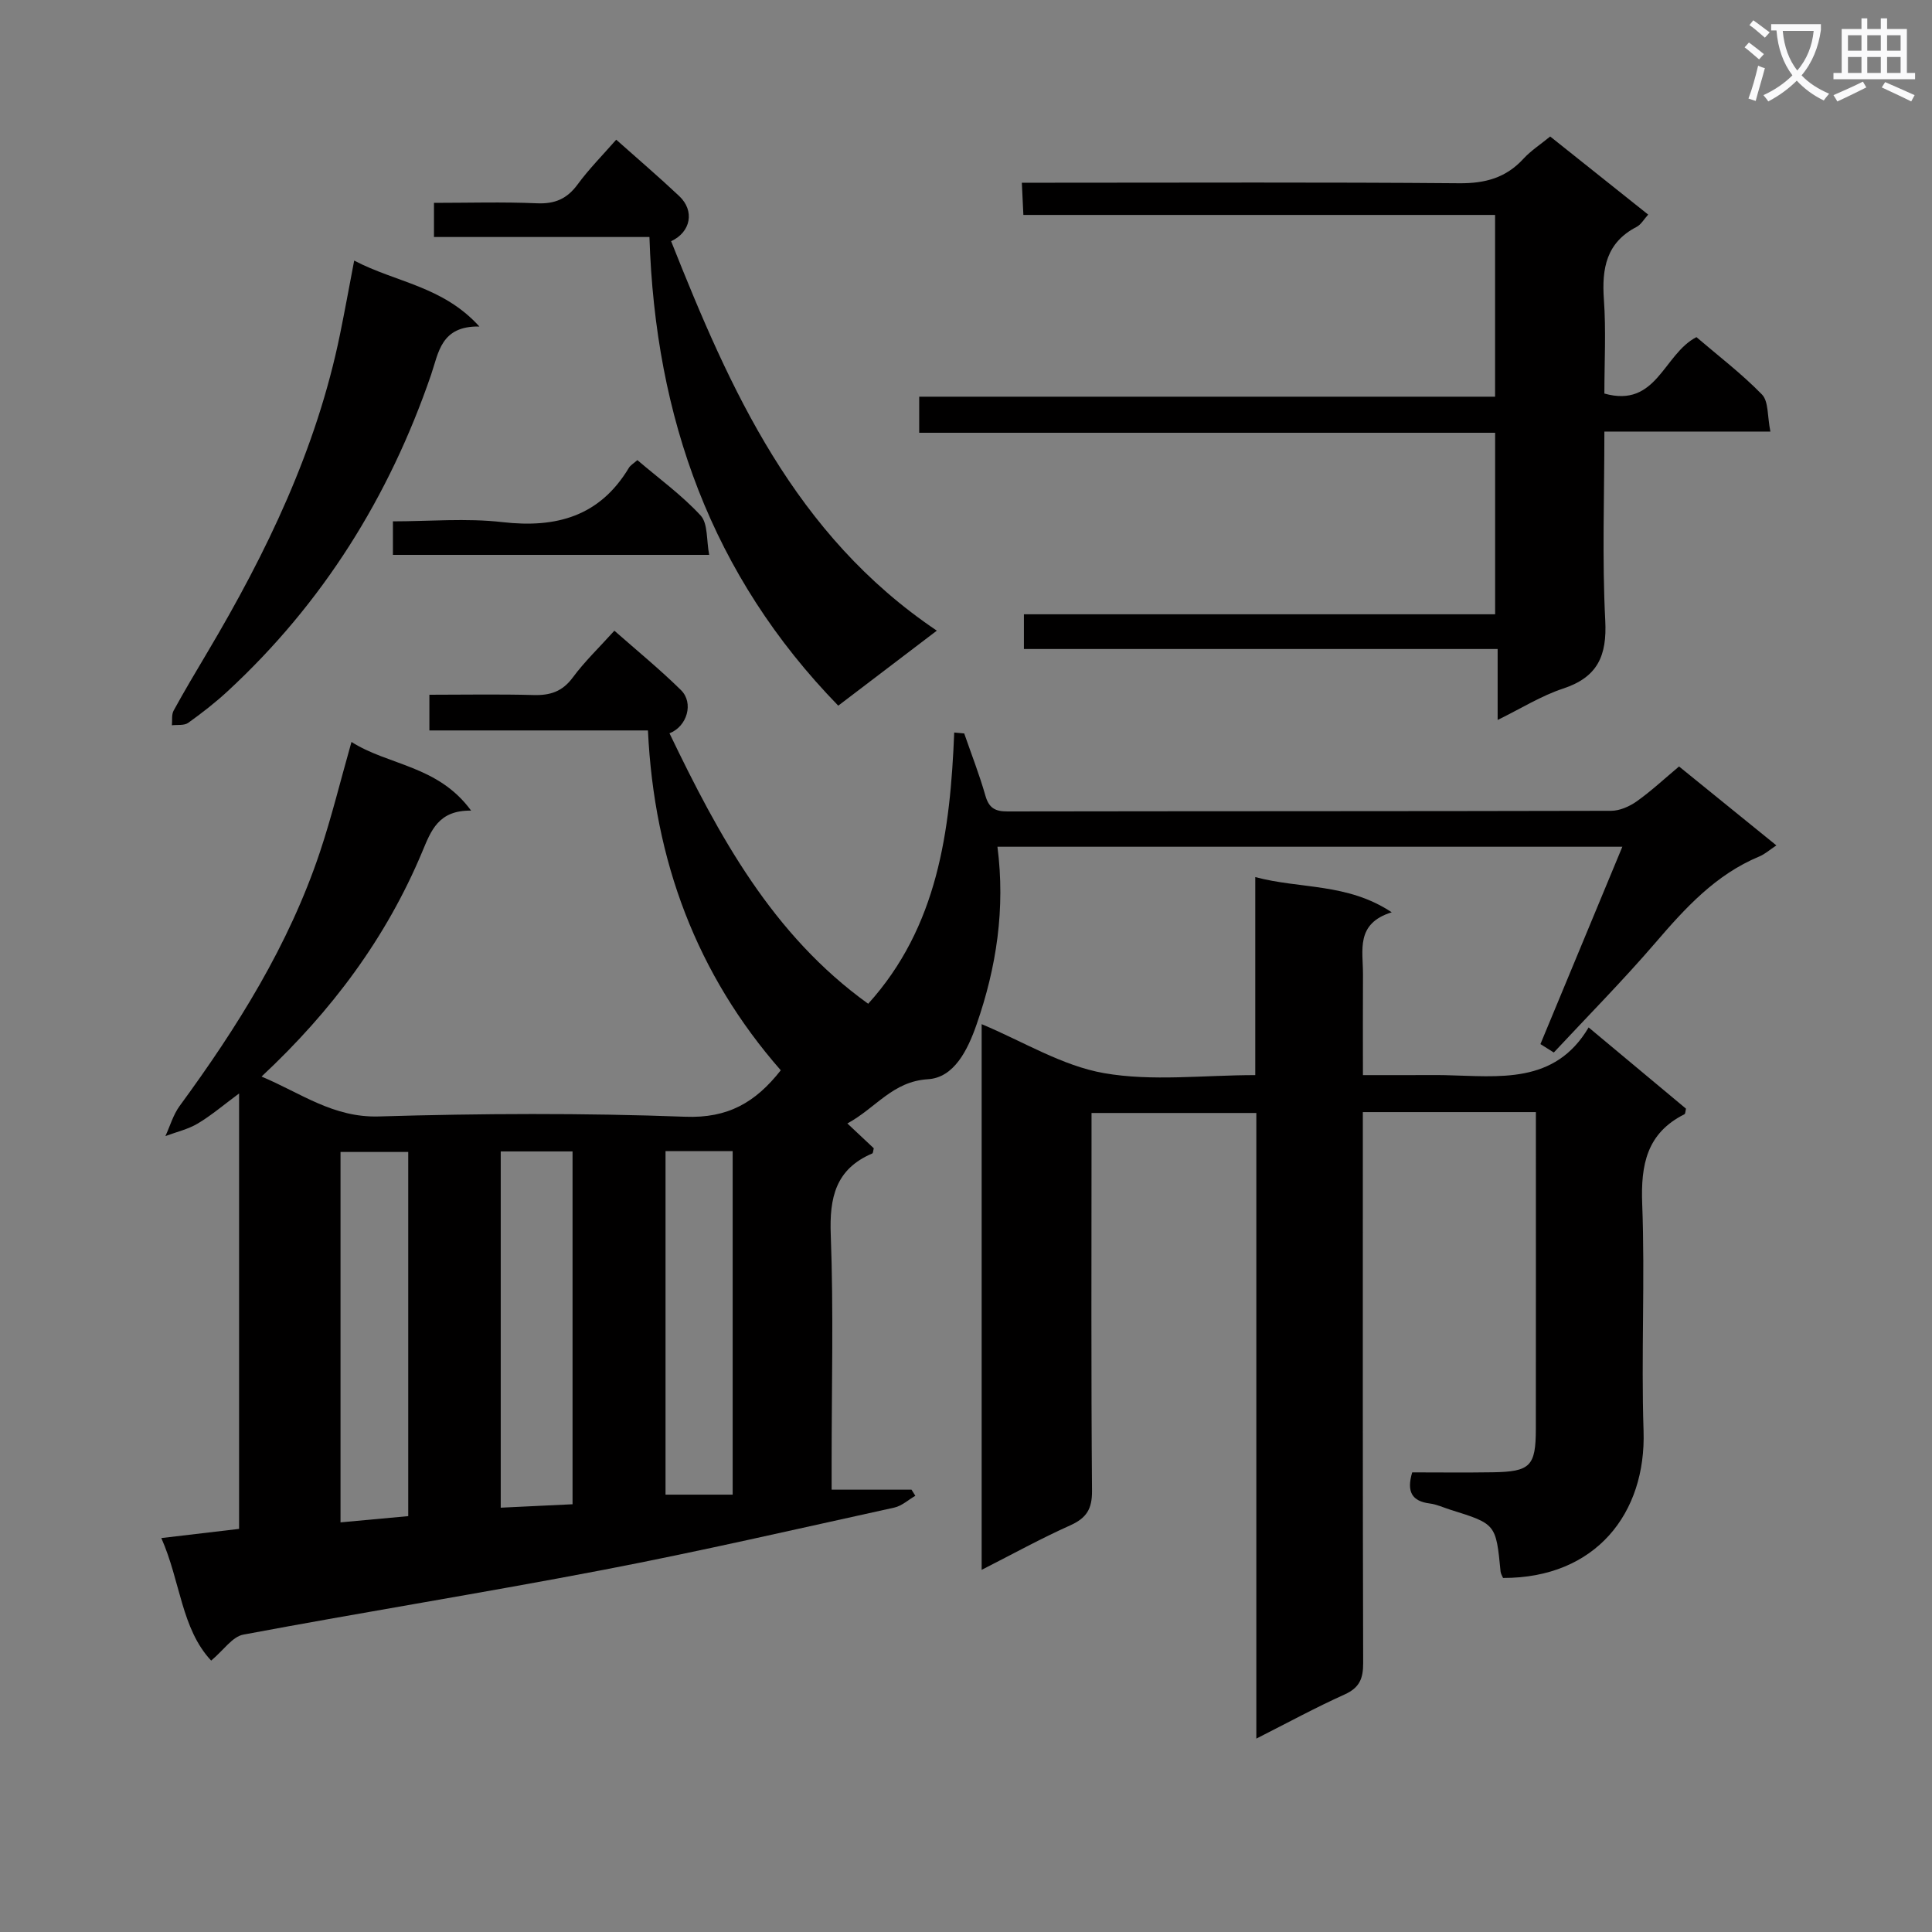 <svg enable-background="new 0 0 400 400" viewBox="0 0 400 400" xmlns="http://www.w3.org/2000/svg"><rect x="0" y="0" width="400" height="400" fill="#808080" stroke="none"/><path d="m362.1 8.8c1.1.8 2.1 1.6 3.1 2.4l-1 1.1c-1.3-1.1-2.3-2-3-2.5zm1.9 4.8c.5.2.9.4 1.4.5-.6 2.3-1.3 4.5-1.9 6.8l-1.5-.5c.8-2.1 1.4-4.3 2-6.8zm-1-9.4c1.3.9 2.4 1.8 3.4 2.5l-1 1.1c-1.4-1.2-2.4-2.1-3.2-2.6zm3.7 2.2v-1.4h10.3v1.2c-.5 3.6-1.8 6.8-4 9.4 1.5 1.6 3.4 2.8 5.7 3.8-.3.4-.7.8-1.1 1.4-2.3-1.1-4.1-2.5-5.6-4.1-1.6 1.6-3.6 3.1-5.9 4.3-.3-.5-.7-.9-1-1.3 2.4-1.1 4.4-2.5 6-4.1-1.9-2.5-3-5.6-3.3-9.3h-1.1zm8.8 0h-6.4c.3 3.3 1.3 6 3 8.2 2-2.3 3.1-5.1 3.4-8.2z" fill="#fafafb"/><path d="m385.3 3.8h1.3v2.2h2.8v-2.2h1.3v2.2h4.1v9.1h1.7v1.3h-16.9v-1.3h1.7v-9.1h4.1v-2.2zm.4 13.1.7 1.2c-1.8.9-3.8 1.9-6 2.9-.2-.4-.5-.8-.8-1.3 2.3-1 4.3-1.9 6.1-2.8zm-3.1-6.4h2.8v-3.2h-2.8zm0 4.6h2.8v-3.3h-2.8zm4-4.6h2.8v-3.2h-2.8zm0 4.6h2.8v-3.3h-2.8zm3.7 1.9c2.1.9 4.1 1.8 6.1 2.7l-.7 1.3c-2.2-1.1-4.2-2-6.1-2.9zm3.2-9.7h-2.8v3.2h2.8zm-2.8 7.8h2.8v-3.3h-2.8z" fill="#fafafb"/><g fill="#010000"><path d="m318.93 216.17c5.58-13.44 11.15-26.87 16.96-40.86-43.71 0-86.28 0-129.38 0 1.65 12.81-.19 24.95-4.33 36.83-1.84 5.29-4.66 10.97-10.04 11.3-7.36.45-10.74 5.92-16.7 9.16 2.08 1.95 3.81 3.58 5.47 5.14-.14.51-.14.99-.31 1.07-7.6 3.23-8.9 9.14-8.6 16.86.59 15.64.18 31.32.18 46.98v5.77h16.54c.26.42.52.85.79 1.27-1.45.83-2.8 2.1-4.36 2.44-20.08 4.41-40.13 9.04-60.32 12.91-24.76 4.75-49.67 8.74-74.45 13.39-2.27.42-4.09 3.23-6.66 5.38-6.19-6.61-6.34-16.4-10.32-25.37 5.77-.68 10.79-1.27 16.1-1.9 0-29.73 0-59.32 0-90.15-3.16 2.34-5.71 4.52-8.55 6.22-2.03 1.21-4.46 1.76-6.7 2.6.96-2.09 1.61-4.41 2.94-6.23 11.94-16.29 22.6-33.29 29.05-52.58 2.41-7.22 4.22-14.65 6.53-22.79 7.63 4.88 17.91 4.83 24.77 14.22-6.79-.1-8.3 4.16-10.13 8.54-7.43 17.76-18.67 32.89-33.26 46.52 8.16 3.43 14.83 8.54 24.28 8.26 21.14-.63 42.33-.73 63.46.06 8.77.33 14.49-2.91 19.76-9.62-17.39-19.85-26.23-43.38-27.5-70.36-15.22 0-30.09 0-45.25 0 0-2.69 0-4.75 0-7.39 7.33 0 14.45-.14 21.56.06 3.43.1 5.97-.71 8.12-3.62 2.45-3.32 5.47-6.21 8.62-9.7 4.73 4.17 9.46 8.03 13.79 12.3 2.69 2.65 1.28 7.53-2.38 8.94 10.21 21.23 21.3 41.74 41.14 56 14.41-15.94 16.99-35.75 17.81-56.16.69.06 1.38.13 2.07.19 1.48 4.28 3.14 8.51 4.38 12.86.73 2.57 2 3.3 4.58 3.29 41.65-.07 83.31-.03 124.96-.13 1.79 0 3.82-.9 5.32-1.96 2.97-2.11 5.66-4.62 8.76-7.22 6.62 5.37 13.16 10.67 20.15 16.34-1.46.97-2.42 1.84-3.55 2.3-9.04 3.76-15.33 10.68-21.54 17.91-6.71 7.8-13.97 15.14-20.99 22.67-.93-.59-1.85-1.16-2.77-1.74zm-200.39 95.27c0-24.74 0-48.91 0-73.05-5.14 0-9.88 0-14.87 0v73.76c5.17-.25 10.06-.49 14.87-.71zm-34.02 2.46c0-25.55 0-50.57 0-75.4-4.98 0-9.53 0-14.02 0v76.69c4.8-.44 9.23-.85 14.02-1.29zm67.17-75.57c-4.86 0-9.27 0-13.9 0v71.12h13.9c0-23.87 0-47.26 0-71.12z"/><path d="m203.24 325.02c0-38.03 0-75.42 0-112.98 8.59 3.59 16.65 8.62 25.33 10.14 9.99 1.75 20.52.41 31.32.41 0-13.8 0-27.05 0-41 9.41 2.51 19.04 1.18 28.25 7.29-7.55 2.34-5.92 7.91-5.95 12.87-.04 6.66-.01 13.31-.01 20.84h10.04c2.33 0 4.67-.04 7 .01 11.11.24 22.66 1.99 29.69-9.88 7.25 6.05 13.75 11.46 20.16 16.82-.14.56-.13 1.05-.32 1.15-7.79 3.91-9.06 10.41-8.75 18.55.6 15.64-.23 31.33.28 46.98.57 17.05-9.87 30.52-29.09 30.48-.17-.42-.46-.85-.51-1.31-.96-9.87-.96-9.87-10.38-12.81-1.43-.45-2.83-1.12-4.29-1.3-3.65-.47-4.84-2.38-3.63-6.44 5.42 0 11.04.07 16.66-.02 7.8-.12 8.93-1.26 8.94-8.99.02-20.5.01-40.99.01-61.49 0-1.28 0-2.57 0-4.09-12.08 0-23.65 0-35.83 0v6.06c0 35.99-.04 71.99.07 107.98.01 3.23-.74 5.13-3.84 6.53-6.04 2.72-11.86 5.89-18.28 9.14 0-43.35 0-86.23 0-129.53-11.43 0-22.47 0-34.12 0v5.25c0 24.33-.1 48.66.1 72.99.03 3.75-1.14 5.62-4.49 7.13-6.03 2.7-11.84 5.9-18.36 9.22z"/><path d="m332.17 89.35c0 13.53-.48 26.34.18 39.1.38 7.34-1.58 11.76-8.75 14.12-4.5 1.48-8.63 4.09-13.53 6.49 0-5.05 0-9.6 0-14.69-32.88 0-65.28 0-98.08 0 0-2.59 0-4.65 0-7.19h97.56c0-12.67 0-24.89 0-37.58-39.65 0-79.25 0-119.24 0 0-2.67 0-4.87 0-7.47h119.23c0-12.6 0-24.82 0-37.63-32.43 0-64.84 0-97.66 0-.11-2.32-.2-4.07-.32-6.67h6.05c28.16 0 56.32-.13 84.48.11 5.37.05 9.67-1.1 13.31-5.06 1.54-1.68 3.51-2.95 5.55-4.62 6.81 5.42 13.42 10.69 20.29 16.17-.89.97-1.48 2.07-2.39 2.54-6.29 3.25-7.24 8.61-6.78 15.05s.1 12.93.1 19.46c10.87 3.06 12.22-8.17 19.06-11.68 4.42 3.79 9.32 7.52 13.57 11.88 1.39 1.43 1.09 4.5 1.74 7.67-11.81 0-22.86 0-34.37 0z"/><path d="m134.46 49.07c-14.92 0-29.65 0-44.61 0 0-2.49 0-4.43 0-7.07 7.13 0 14.24-.22 21.33.09 3.72.16 6.23-.93 8.42-3.92 2.35-3.2 5.18-6.05 7.98-9.25 4.41 3.93 8.83 7.7 13.05 11.68 3.22 3.03 2.43 7.43-1.68 9.34 12.22 30.77 25.52 60.78 55.01 80.63-7.12 5.41-13.56 10.31-20.41 15.53-26.21-26.93-37.9-59.58-39.09-97.03z"/><path d="m73.33 53.95c8.64 4.54 18.32 5.26 25.92 13.65-7.98-.14-8.43 5.41-10 9.99-8.68 25.29-22.44 47.32-42.13 65.53-2.56 2.36-5.33 4.52-8.16 6.54-.82.59-2.23.36-3.37.5.1-1.02-.1-2.21.36-3.04 2.23-4.08 4.62-8.07 6.99-12.07 12.26-20.64 22.6-42.08 27.45-65.81.96-4.69 1.82-9.41 2.94-15.29z"/><path d="m146.83 114.88c-22.29 0-43.72 0-65.48 0 0-2.09 0-4.17 0-6.94 7.49 0 15.17-.7 22.67.16 11.17 1.28 20.15-1.19 26.19-11.25.32-.53.94-.87 1.75-1.59 4.46 3.81 9.21 7.25 13.11 11.48 1.52 1.67 1.17 5.08 1.76 8.14z"/></g></svg>